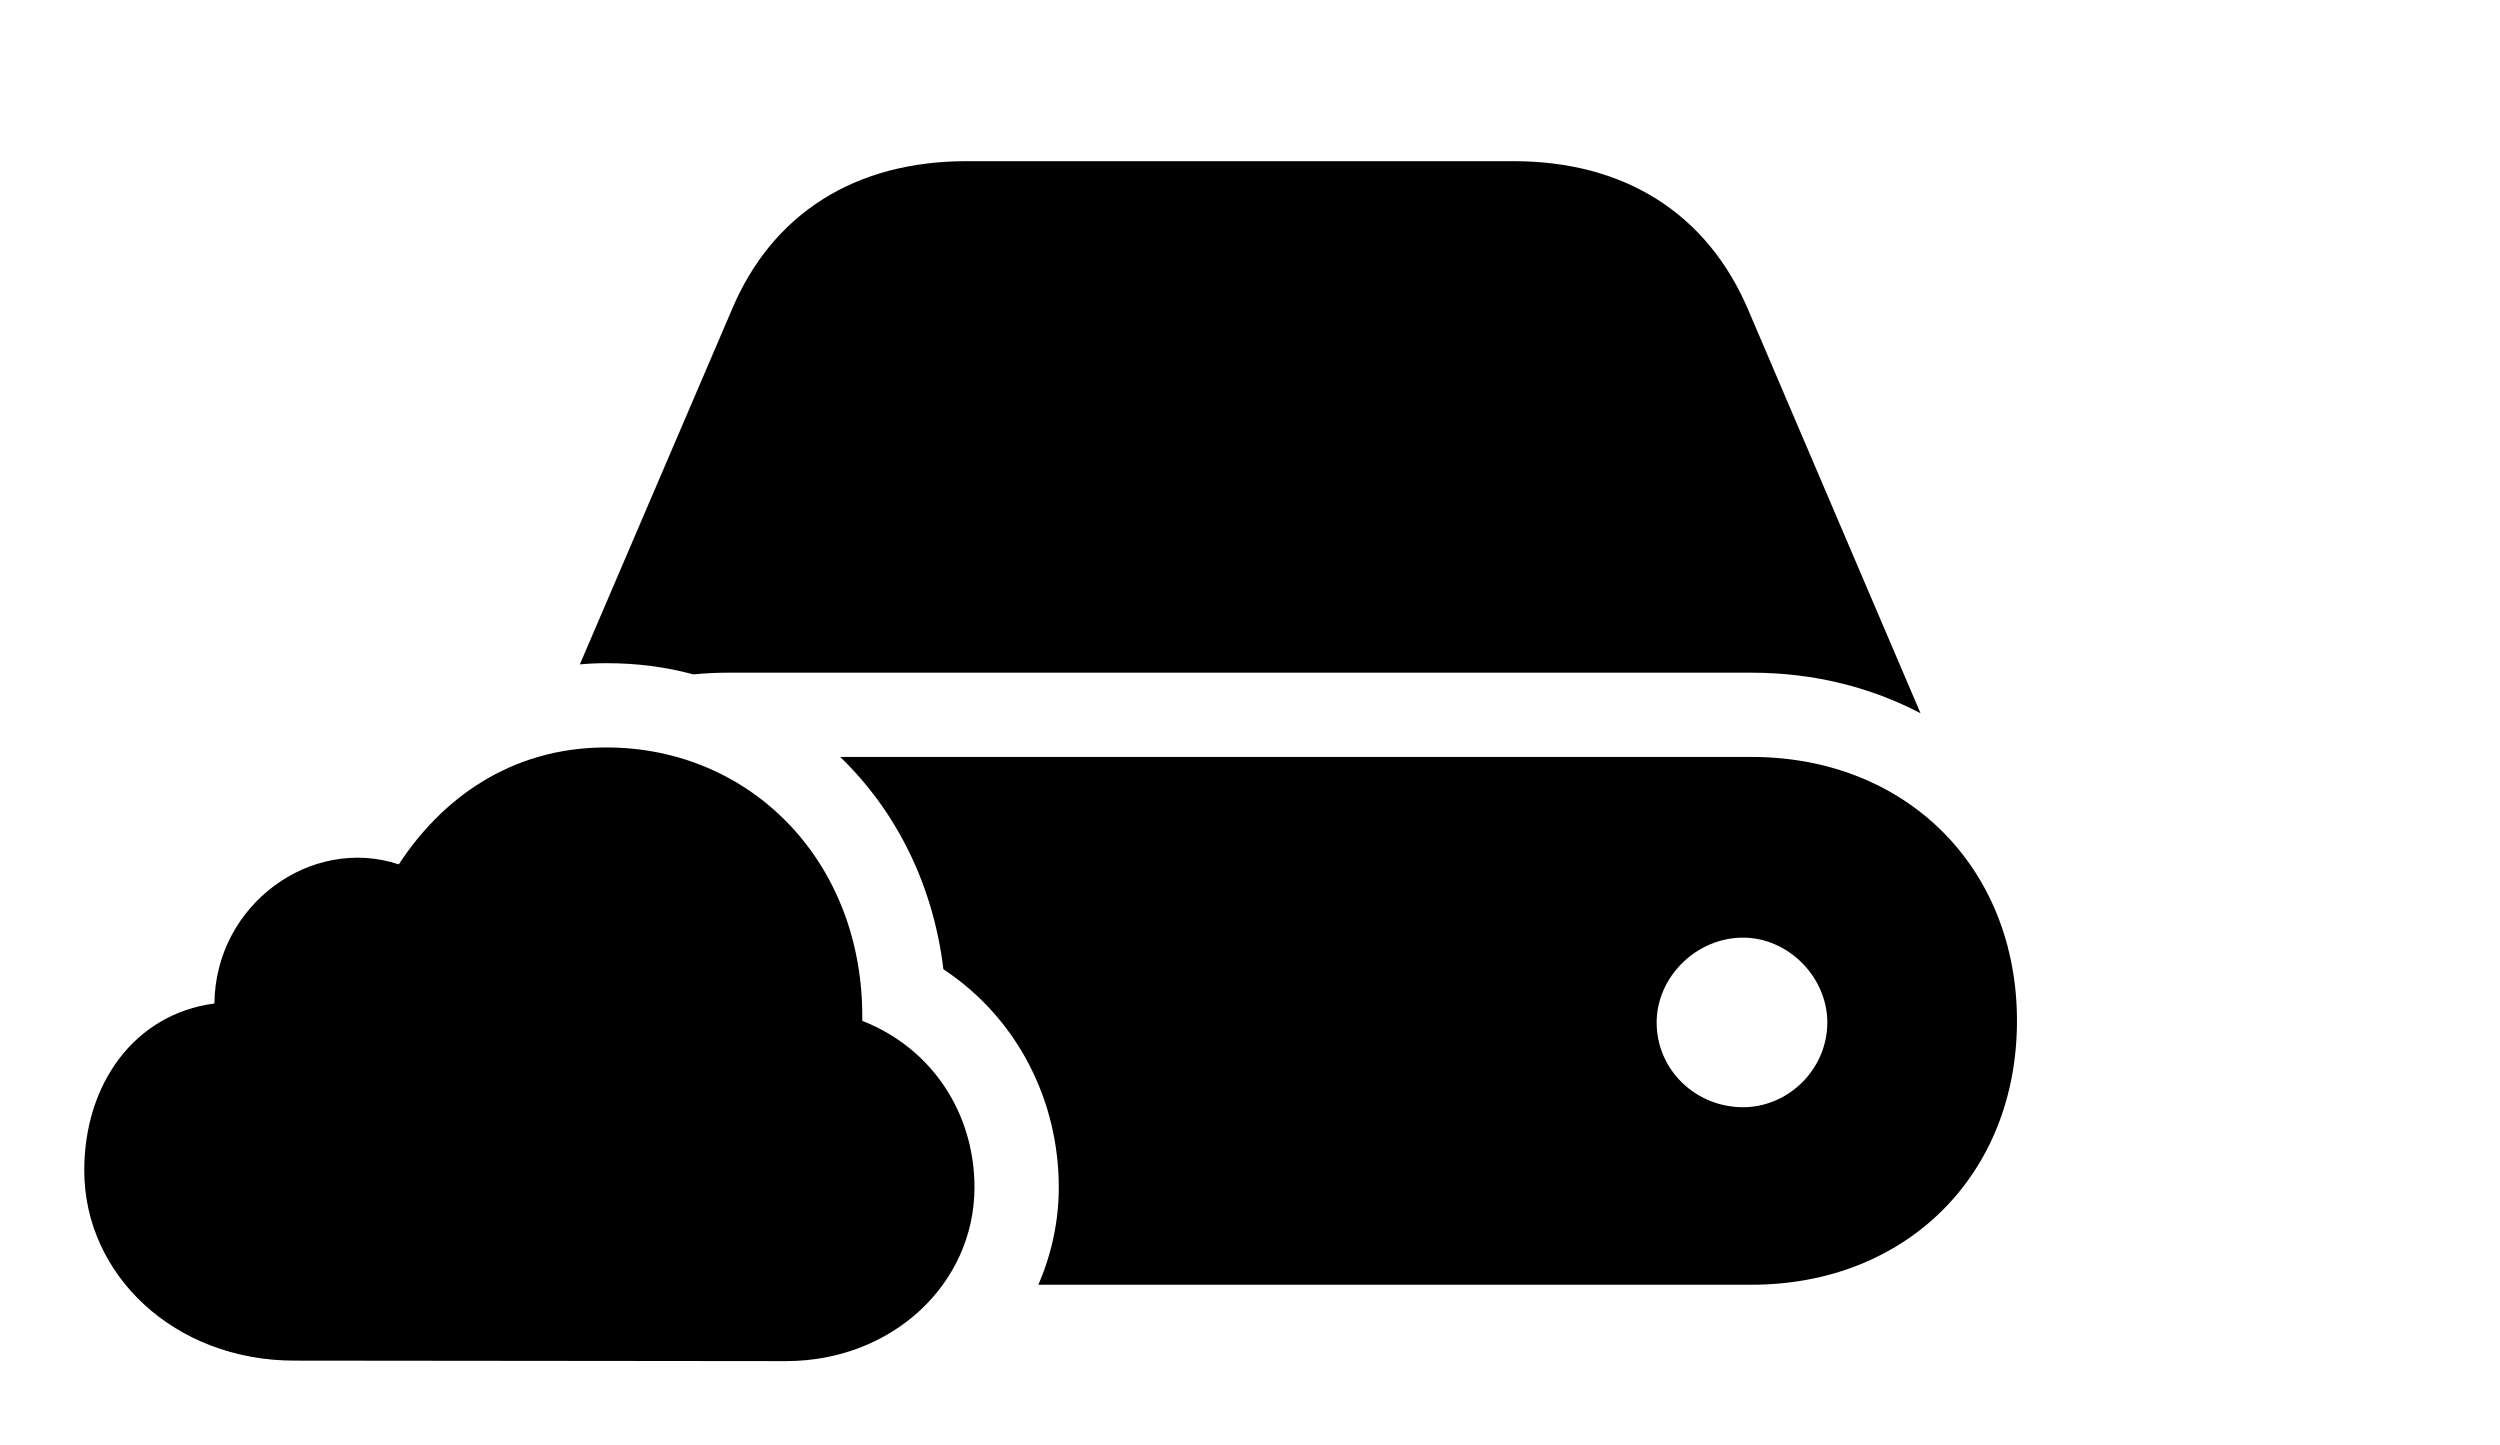 <svg version="1.1" xmlns="http://www.w3.org/2000/svg" xmlns:xlink="http://www.w3.org/1999/xlink" width="46.348" height="26.787" viewBox="0 0 46.348 26.787">
 <g>
  <rect height="26.787" opacity="0" width="46.348" x="0" y="0"/>
  <path d="M37.393 18.926C37.393 21.777 35.342 23.818 32.471 23.818L19.25 23.818C19.498 23.247 19.629 22.632 19.629 22.012C19.629 20.42 18.877 18.887 17.49 17.969C17.299 16.388 16.605 15.024 15.576 14.033L32.471 14.033C35.342 14.033 37.393 16.084 37.393 18.926ZM30.713 18.955C30.713 19.844 31.445 20.527 32.315 20.527C33.154 20.527 33.877 19.824 33.877 18.955C33.877 18.115 33.154 17.383 32.315 17.383C31.445 17.383 30.713 18.115 30.713 18.955ZM32.422 5.771L35.605 13.223C34.688 12.744 33.633 12.471 32.471 12.471L13.506 12.471C13.285 12.471 13.068 12.481 12.856 12.503C12.346 12.365 11.807 12.295 11.25 12.295C11.079 12.295 10.912 12.302 10.75 12.317L13.555 5.771C14.307 3.955 15.859 2.988 17.92 2.988L28.057 2.988C30.117 2.988 31.66 3.955 32.422 5.771Z" fill="currentColor"/>
  <path d="M5.459 25.225L14.57 25.234C16.543 25.234 18.066 23.799 18.066 22.012C18.066 20.645 17.285 19.434 15.986 18.926C16.025 15.986 13.926 13.857 11.24 13.857C9.434 13.857 8.164 14.844 7.393 16.025C5.781 15.488 3.994 16.758 3.975 18.604C2.49 18.799 1.562 20.098 1.562 21.699C1.562 23.633 3.232 25.225 5.459 25.225Z" fill="currentColor"/>
 </g>
</svg>
